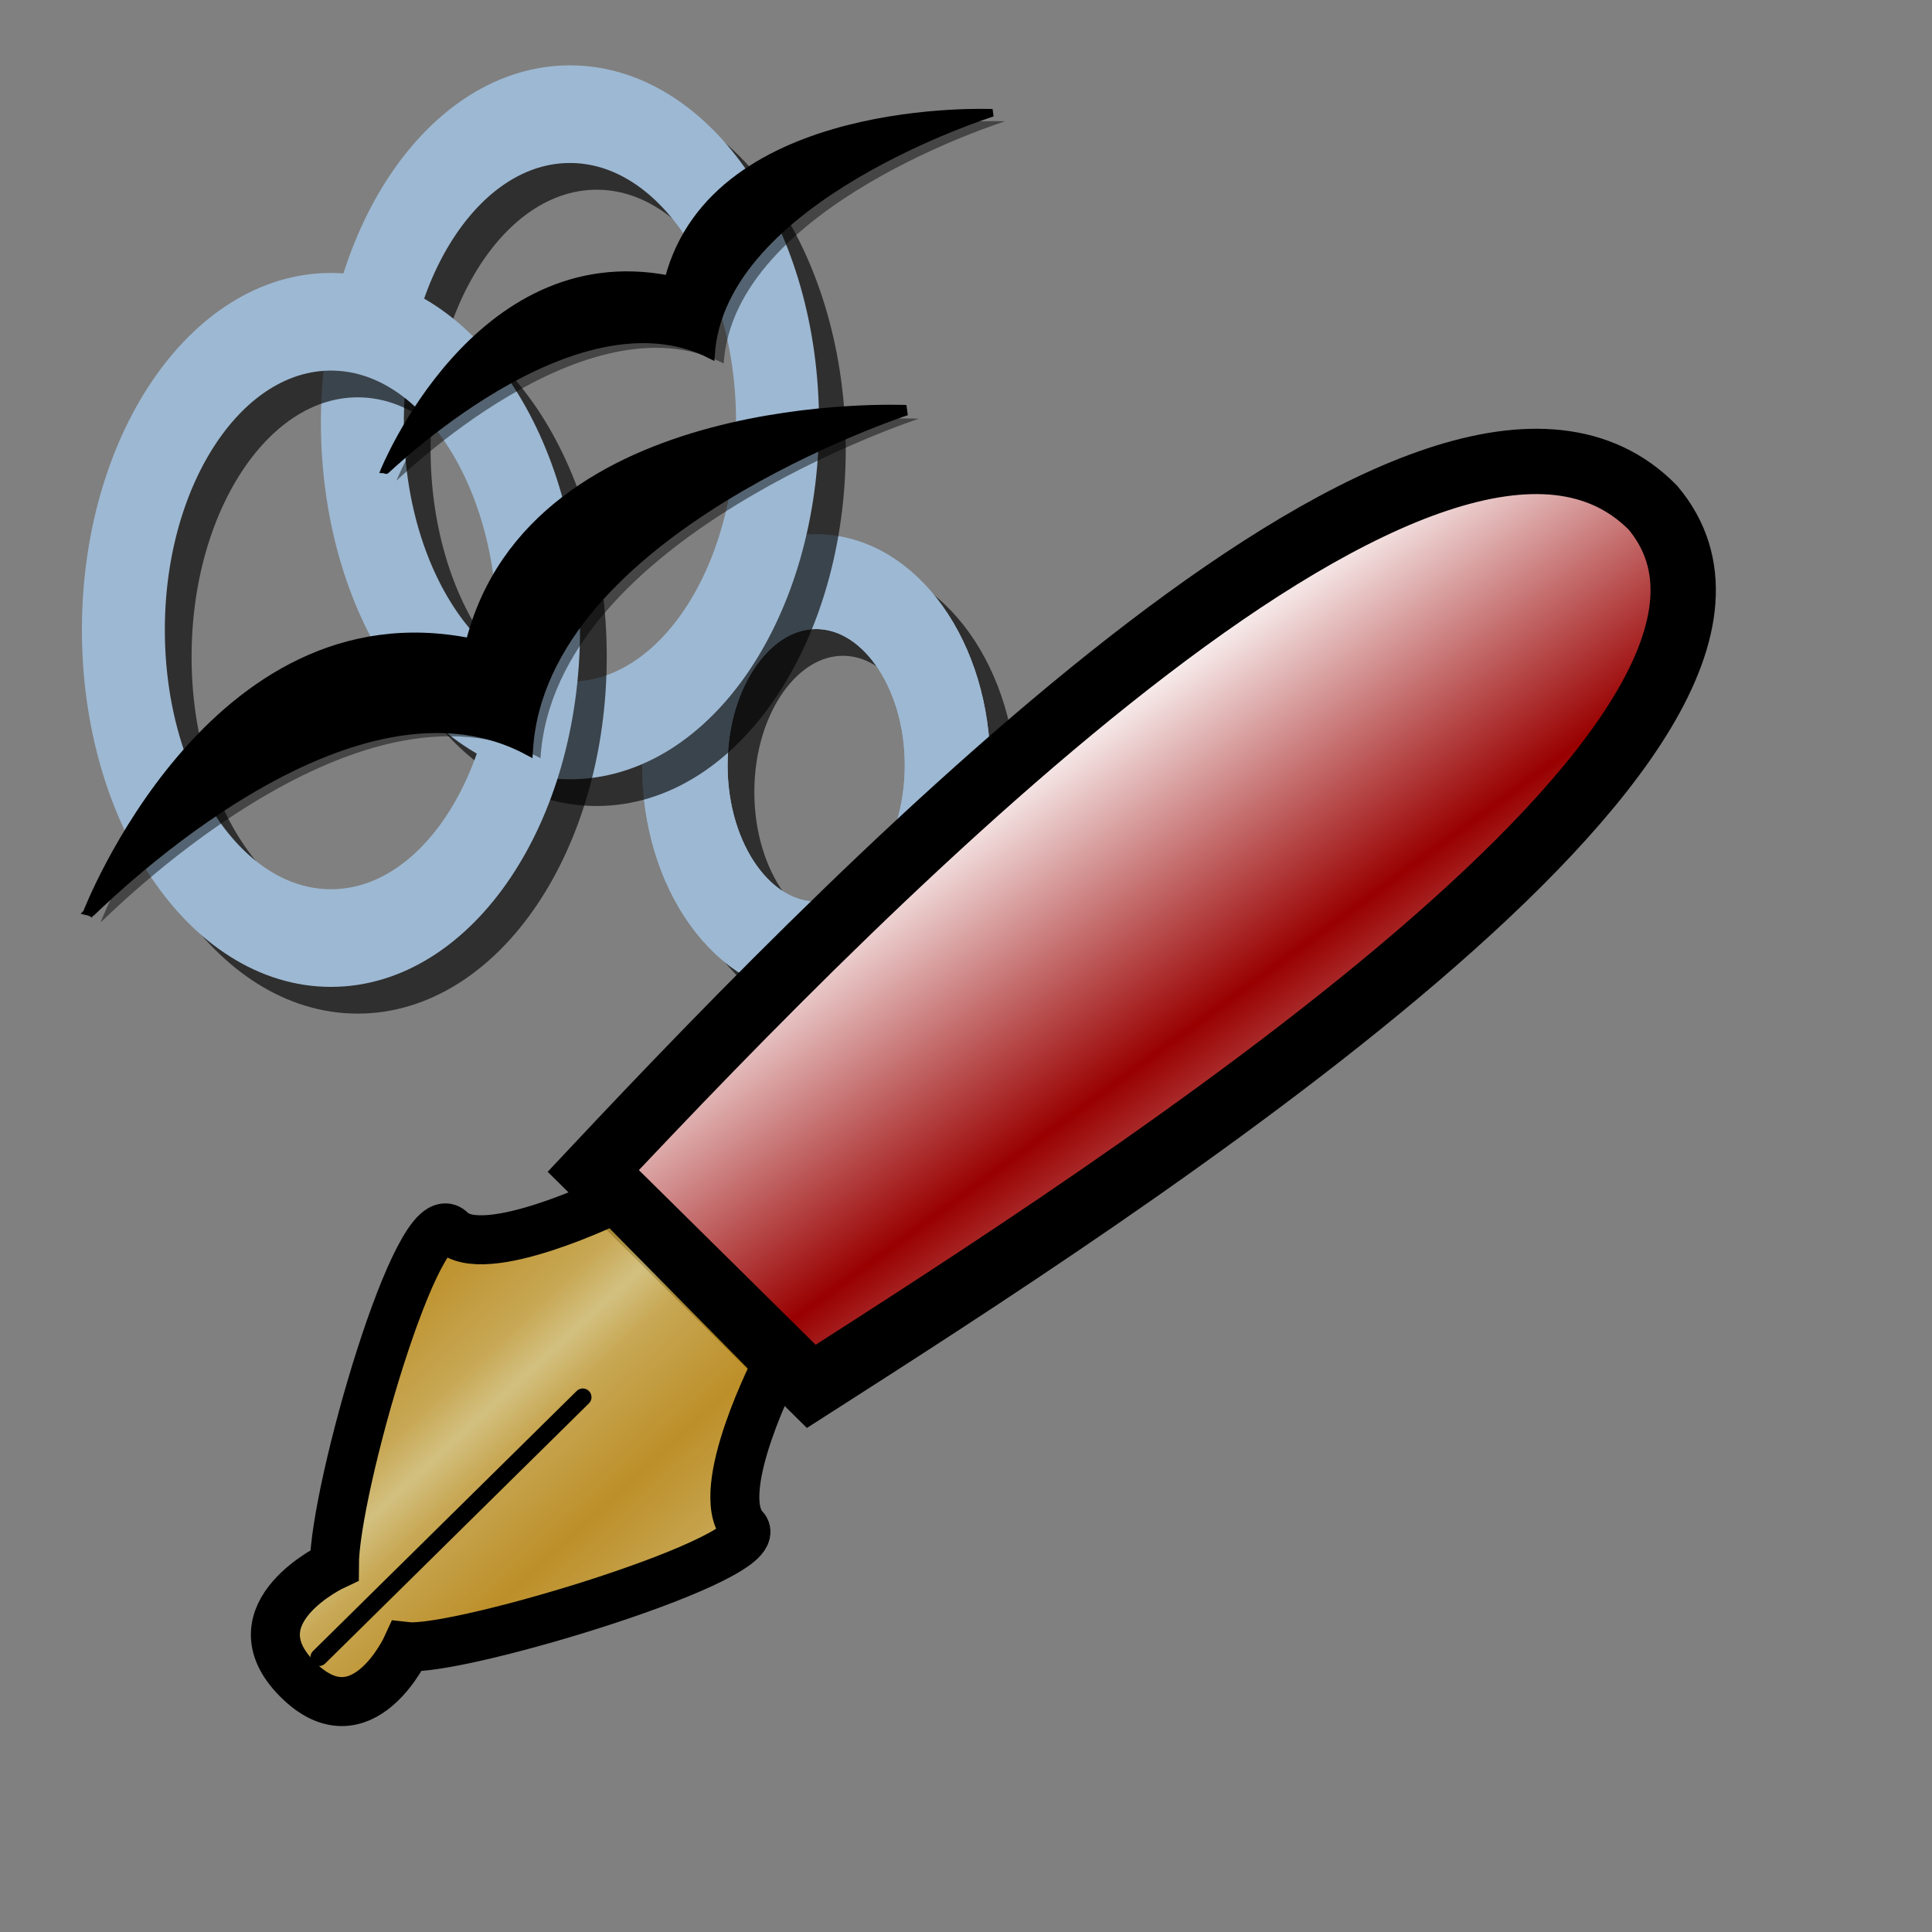 <?xml version="1.0" encoding="UTF-8" standalone="no"?>
<!-- Created with Inkscape (http://www.inkscape.org/) -->

<svg
   xmlns:dc="http://purl.org/dc/elements/1.1/"
   xmlns:cc="http://creativecommons.org/ns#"
   xmlns:rdf="http://www.w3.org/1999/02/22-rdf-syntax-ns#"
   xmlns:svg="http://www.w3.org/2000/svg"
   xmlns="http://www.w3.org/2000/svg"
   xmlns:xlink="http://www.w3.org/1999/xlink"
   xmlns:sodipodi="http://sodipodi.sourceforge.net/DTD/sodipodi-0.dtd"
   xmlns:inkscape="http://www.inkscape.org/namespaces/inkscape"
   sodipodi:docname="ooo-writer2.svg"
   height="128pt"
   width="128pt"
   inkscape:version="0.47 r22583"
   sodipodi:version="0.32"
   id="svg1"
   version="1.1">
  <rect width="100%" height="100%" fill="#808080" stroke="none"/>
  <defs
     id="defs3">
    <inkscape:perspective
       sodipodi:type="inkscape:persp3d"
       inkscape:vp_x="0 : 80 : 1"
       inkscape:vp_y="0 : 1000 : 0"
       inkscape:vp_z="160 : 80 : 1"
       inkscape:persp3d-origin="80 : 53.333333 : 1"
       id="perspective114" />
    <linearGradient
       id="linearGradient3587">
      <stop
         style="stop-color:#efe0cd;stop-opacity:0.561;"
         offset="0"
         id="stop3589" />
      <stop
         style="stop-color:#cececd;stop-opacity:0.22;"
         offset="1"
         id="stop3591" />
    </linearGradient>
    <linearGradient
       id="linearGradient2832">
      <stop
         id="stop2834"
         offset="0"
         style="stop-color:#ffffff;stop-opacity:1;" />
      <stop
         id="stop2836"
         offset="1"
         style="stop-color:#ffffff;stop-opacity:0;" />
    </linearGradient>
    <linearGradient
       id="linearGradient839">
      <stop
         id="stop840"
         offset="0"
         style="stop-color:#46a046;stop-opacity:1;" />
      <stop
         id="stop841"
         offset="0.394"
         style="stop-color:#df421e;stop-opacity:1;" />
      <stop
         id="stop842"
         offset="0.72"
         style="stop-color:#ada7c8;stop-opacity:1;" />
      <stop
         id="stop843"
         offset="1"
         style="stop-color:#eed680;stop-opacity:1;" />
    </linearGradient>
    <linearGradient
       y2="0.5"
       x2="1"
       y1="0.5"
       x1="1.3267924e-17"
       id="linearGradient836"
       xlink:href="#linearGradient839" />
    <linearGradient
       gradientUnits="userSpaceOnUse"
       y2="73.399"
       x2="72.999"
       y1="16.369"
       x1="23.984"
       gradientTransform="matrix(0.94,0,0,0.897,4.951,6.512)"
       id="linearGradient2830"
       xlink:href="#linearGradient2832"
       inkscape:collect="always" />
    <linearGradient
       xlink:href="#linearGradient869"
       id="linearGradient674"
       x1="95.121"
       y1="73.521"
       x2="76.569"
       y2="55.074"
       spreadMethod="reflect"
       gradientTransform="scale(1.08,0.926)"
       gradientUnits="userSpaceOnUse" />
    <linearGradient
       xlink:href="#linearGradient839"
       id="linearGradient1373"
       x1="1.3267924e-17"
       y1="0.5"
       x2="1"
       y2="0.5" />
    <linearGradient
       id="linearGradient1363">
      <stop
         style="stop-color:#46a046;stop-opacity:1;"
         offset="0"
         id="stop1365" />
      <stop
         style="stop-color:#df421e;stop-opacity:1;"
         offset="0.394"
         id="stop1367" />
      <stop
         style="stop-color:#ada7c8;stop-opacity:1;"
         offset="0.72"
         id="stop1369" />
      <stop
         style="stop-color:#eed680;stop-opacity:1;"
         offset="1"
         id="stop1371" />
    </linearGradient>
    <linearGradient
       xlink:href="#linearGradient907"
       id="linearGradient904"
       x1="52.724"
       y1="81.2"
       x2="47.145"
       y2="75.142"
       spreadMethod="reflect"
       gradientTransform="scale(0.999,1.001)"
       gradientUnits="userSpaceOnUse" />
    <linearGradient
       id="linearGradient866">
      <stop
         style="stop-color:#ffff00;stop-opacity:1;"
         offset="0"
         id="stop867" />
      <stop
         style="stop-color:#ffea00;stop-opacity:1;"
         offset="0.369"
         id="stop901" />
      <stop
         style="stop-color:#ffd600;stop-opacity:1;"
         offset="1"
         id="stop868" />
    </linearGradient>
    <linearGradient
       id="linearGradient869">
      <stop
         style="stop-color:#990000;stop-opacity:1;"
         offset="0"
         id="stop870" />
      <stop
         style="stop-color:#ffffff;stop-opacity:1;"
         offset="1"
         id="stop871" />
    </linearGradient>
    <linearGradient
       id="linearGradient907">
      <stop
         style="stop-color:#eed680;stop-opacity:1;"
         offset="0"
         id="stop908" />
      <stop
         style="stop-color:#dfb546;stop-opacity:1;"
         offset="0.294"
         id="stop911" />
      <stop
         style="stop-color:#d1940c;stop-opacity:1;"
         offset="1"
         id="stop910" />
    </linearGradient>
    <linearGradient
       inkscape:collect="always"
       xlink:href="#linearGradient869"
       id="linearGradient2167"
       gradientUnits="userSpaceOnUse"
       gradientTransform="scale(1.08,0.926)"
       spreadMethod="reflect"
       x1="-54.606"
       y1="63.613"
       x2="-66.469"
       y2="49.744" />
    <linearGradient
       inkscape:collect="always"
       xlink:href="#linearGradient907"
       id="linearGradient2169"
       gradientUnits="userSpaceOnUse"
       gradientTransform="matrix(0.999,0,0,1.001,-151.12,-0.373)"
       spreadMethod="reflect"
       x1="52.724"
       y1="81.2"
       x2="47.145"
       y2="75.142" />
    <linearGradient
       spreadMethod="reflect"
       y2="0.473"
       x2="0.374"
       y1="0.786"
       x1="0.689"
       id="linearGradient1413"
       xlink:href="#linearGradient869" />
    <linearGradient
       y2="0.5"
       x2="1"
       y1="0.5"
       x1="1.3267924e-17"
       id="linearGradient1411"
       xlink:href="#linearGradient839" />
    <linearGradient
       id="linearGradient1401">
      <stop
         id="stop1403"
         offset="0"
         style="stop-color:#46a046;stop-opacity:1;" />
      <stop
         id="stop1405"
         offset="0.394"
         style="stop-color:#df421e;stop-opacity:1;" />
      <stop
         id="stop1407"
         offset="0.72"
         style="stop-color:#ada7c8;stop-opacity:1;" />
      <stop
         id="stop1409"
         offset="1"
         style="stop-color:#eed680;stop-opacity:1;" />
    </linearGradient>
    <linearGradient
       spreadMethod="reflect"
       y2="0.294"
       x2="0.174"
       y1="0.493"
       x1="0.357"
       id="linearGradient1399"
       xlink:href="#linearGradient907" />
    <linearGradient
       id="linearGradient1391">
      <stop
         id="stop1393"
         offset="0"
         style="stop-color:#ffff00;stop-opacity:1;" />
      <stop
         id="stop1395"
         offset="0.369"
         style="stop-color:#ffea00;stop-opacity:1;" />
      <stop
         id="stop1397"
         offset="1"
         style="stop-color:#ffd600;stop-opacity:1;" />
    </linearGradient>
    <linearGradient
       id="linearGradient1384">
      <stop
         id="stop1386"
         offset="0"
         style="stop-color:#7590ae;stop-opacity:1;" />
      <stop
         id="stop912"
         offset="0.87"
         style="stop-color:#89a4c0;stop-opacity:1;" />
      <stop
         id="stop1389"
         offset="1"
         style="stop-color:#9db8d2;stop-opacity:1;" />
    </linearGradient>
    <linearGradient
       id="linearGradient1376">
      <stop
         id="stop1378"
         offset="0"
         style="stop-color:#eed680;stop-opacity:1;" />
      <stop
         id="stop1380"
         offset="0.294"
         style="stop-color:#dfb546;stop-opacity:1;" />
      <stop
         id="stop1382"
         offset="1"
         style="stop-color:#d1940c;stop-opacity:1;" />
    </linearGradient>
    <linearGradient
       spreadMethod="reflect"
       y2="0.473"
       x2="0.374"
       y1="0.786"
       x1="0.689"
       id="linearGradient1436"
       xlink:href="#linearGradient869" />
    <linearGradient
       y2="0.5"
       x2="1"
       y1="0.5"
       x1="1.3267924e-17"
       id="linearGradient1434"
       xlink:href="#linearGradient839" />
    <linearGradient
       id="linearGradient1424">
      <stop
         id="stop1426"
         offset="0"
         style="stop-color:#46a046;stop-opacity:1;" />
      <stop
         id="stop1428"
         offset="0.394"
         style="stop-color:#df421e;stop-opacity:1;" />
      <stop
         id="stop1430"
         offset="0.72"
         style="stop-color:#ada7c8;stop-opacity:1;" />
      <stop
         id="stop1432"
         offset="1"
         style="stop-color:#eed680;stop-opacity:1;" />
    </linearGradient>
    <linearGradient
       spreadMethod="reflect"
       y2="0.294"
       x2="0.174"
       y1="0.493"
       x1="0.357"
       id="linearGradient1422"
       xlink:href="#linearGradient907" />
    <linearGradient
       id="linearGradient1414">
      <stop
         id="stop1416"
         offset="0"
         style="stop-color:#ffff00;stop-opacity:1;" />
      <stop
         id="stop1418"
         offset="0.369"
         style="stop-color:#ffea00;stop-opacity:1;" />
      <stop
         id="stop1420"
         offset="1"
         style="stop-color:#ffd600;stop-opacity:1;" />
    </linearGradient>
    <linearGradient
       id="linearGradient1406">
      <stop
         id="stop1408"
         offset="0"
         style="stop-color:#7590ae;stop-opacity:1;" />
      <stop
         id="stop1410"
         offset="0.87"
         style="stop-color:#89a4c0;stop-opacity:1;" />
      <stop
         id="stop1412"
         offset="1"
         style="stop-color:#9db8d2;stop-opacity:1;" />
    </linearGradient>
    <linearGradient
       id="linearGradient1397">
      <stop
         id="stop1399"
         offset="0"
         style="stop-color:#eed680;stop-opacity:1;" />
      <stop
         id="stop1401"
         offset="0.294"
         style="stop-color:#dfb546;stop-opacity:1;" />
      <stop
         id="stop1404"
         offset="1"
         style="stop-color:#d1940c;stop-opacity:1;" />
    </linearGradient>
    <linearGradient
       y2="75.142"
       x2="47.145"
       y1="81.2"
       x1="52.724"
       spreadMethod="reflect"
       gradientTransform="matrix(0.999,0,0,1.001,-178.777,-4.004)"
       gradientUnits="userSpaceOnUse"
       id="linearGradient1458"
       xlink:href="#linearGradient907"
       inkscape:collect="always" />
    <linearGradient
       y2="55.074"
       x2="76.569"
       y1="73.521"
       x1="95.121"
       spreadMethod="reflect"
       gradientTransform="matrix(1.08,0,0,0.926,-178.777,-4.004)"
       gradientUnits="userSpaceOnUse"
       id="linearGradient1461"
       xlink:href="#linearGradient869"
       inkscape:collect="always" />
    <linearGradient
       xlink:href="#linearGradient869"
       id="linearGradient1457"
       x1="0.689"
       y1="0.786"
       x2="0.374"
       y2="0.473"
       spreadMethod="reflect" />
    <linearGradient
       xlink:href="#linearGradient839"
       id="linearGradient1455"
       x1="1.3267924e-17"
       y1="0.5"
       x2="1"
       y2="0.5" />
    <linearGradient
       id="linearGradient1445">
      <stop
         style="stop-color:#46a046;stop-opacity:1;"
         offset="0"
         id="stop1447" />
      <stop
         style="stop-color:#df421e;stop-opacity:1;"
         offset="0.394"
         id="stop1449" />
      <stop
         style="stop-color:#ada7c8;stop-opacity:1;"
         offset="0.72"
         id="stop1451" />
      <stop
         style="stop-color:#eed680;stop-opacity:1;"
         offset="1"
         id="stop1453" />
    </linearGradient>
    <linearGradient
       xlink:href="#linearGradient907"
       id="linearGradient1443"
       x1="0.357"
       y1="0.493"
       x2="0.174"
       y2="0.294"
       spreadMethod="reflect" />
    <linearGradient
       id="linearGradient1435">
      <stop
         style="stop-color:#ffff00;stop-opacity:1;"
         offset="0"
         id="stop1437" />
      <stop
         style="stop-color:#ffea00;stop-opacity:1;"
         offset="0.369"
         id="stop1439" />
      <stop
         style="stop-color:#ffd600;stop-opacity:1;"
         offset="1"
         id="stop1441" />
    </linearGradient>
    <linearGradient
       id="linearGradient1427">
      <stop
         style="stop-color:#7590ae;stop-opacity:1;"
         offset="0"
         id="stop1429" />
      <stop
         style="stop-color:#89a4c0;stop-opacity:1;"
         offset="0.87"
         id="stop1431" />
      <stop
         style="stop-color:#9db8d2;stop-opacity:1;"
         offset="1"
         id="stop1433" />
    </linearGradient>
    <linearGradient
       id="linearGradient1418">
      <stop
         style="stop-color:#eed680;stop-opacity:1;"
         offset="0"
         id="stop1421" />
      <stop
         style="stop-color:#dfb546;stop-opacity:1;"
         offset="0.294"
         id="stop1423" />
      <stop
         style="stop-color:#d1940c;stop-opacity:1;"
         offset="1"
         id="stop1425" />
    </linearGradient>
    <linearGradient
       inkscape:collect="always"
       xlink:href="#linearGradient907"
       id="linearGradient1481"
       gradientUnits="userSpaceOnUse"
       gradientTransform="matrix(0.999,0,0,1.001,-166.573,-13.496)"
       spreadMethod="reflect"
       x1="52.724"
       y1="81.2"
       x2="47.145"
       y2="75.142" />
    <linearGradient
       inkscape:collect="always"
       xlink:href="#linearGradient869"
       id="linearGradient1484"
       gradientUnits="userSpaceOnUse"
       gradientTransform="matrix(1.08,0,0,0.926,-166.573,-13.496)"
       spreadMethod="reflect"
       x1="95.121"
       y1="73.521"
       x2="76.569"
       y2="55.074" />
    <linearGradient
       y2="0.767"
       x2="0.481"
       y1="-0.109"
       x1="0.481"
       id="linearGradient841"
       xlink:href="#linearGradient842" />
    <linearGradient
       id="linearGradient835"
       xlink:href="#linearGradient836-7" />
    <linearGradient
       y2="0.5"
       x2="1"
       y1="0.5"
       x1="-2.6000523e-17"
       id="linearGradient833"
       xlink:href="#linearGradient838" />
    <linearGradient
       id="linearGradient830">
      <stop
         id="stop831"
         offset="0"
         style="stop-color:#8a8a8a;stop-opacity:1;" />
      <stop
         id="stop832"
         offset="1"
         style="stop-color:#fff;stop-opacity:1;" />
    </linearGradient>
    <linearGradient
       id="linearGradient836-7">
      <stop
         id="stop837"
         offset="0"
         style="stop-color:#ffb600;stop-opacity:1;" />
      <stop
         id="stop838"
         offset="1"
         style="stop-color:#ffff00;stop-opacity:1;" />
    </linearGradient>
    <linearGradient
       id="linearGradient838">
      <stop
         id="stop839"
         offset="0"
         style="stop-color:#00afff;stop-opacity:1;" />
      <stop
         id="stop840-4"
         offset="1"
         style="stop-color:#ffffff;stop-opacity:1;" />
    </linearGradient>
    <linearGradient
       id="linearGradient842">
      <stop
         id="stop843-2"
         offset="0"
         style="stop-color:#bfbfbf;stop-opacity:1;" />
      <stop
         id="stop844"
         offset="1"
         style="stop-color:#8c8c8c;stop-opacity:1;" />
    </linearGradient>
    <inkscape:perspective
       id="perspective2949"
       inkscape:persp3d-origin="80 : 53.333333 : 1"
       inkscape:vp_z="160 : 80 : 1"
       inkscape:vp_y="0 : 1000 : 0"
       inkscape:vp_x="0 : 80 : 1"
       sodipodi:type="inkscape:persp3d" />
  </defs>
  <sodipodi:namedview
     inkscape:current-layer="svg1"
     inkscape:window-y="71"
     inkscape:window-x="318"
     snaptogrid="false"
     showgrid="false"
     inkscape:window-height="653"
     inkscape:window-width="714"
     inkscape:cy="86.702719"
     inkscape:cx="79.250971"
     inkscape:zoom="1.0970399"
     inkscape:pageshadow="2"
     inkscape:pageopacity="0.0"
     borderopacity="1.0"
     bordercolor="#666666"
     pagecolor="#ffffff"
     id="base"
     showguides="true"
     inkscape:guide-bbox="true"
     inkscape:snap-grids="false"
     inkscape:window-maximized="0">
    <inkscape:grid
       id="GridFromPre046Settings"
       type="xygrid"
       originx="0px"
       originy="0px"
       spacingx="1mm"
       spacingy="1mm"
       color="#0000ff"
       empcolor="#0000ff"
       opacity="0.2"
       empopacity="0.4"
       empspacing="5" />
  </sodipodi:namedview>
  <g
     id="g2967"
     transform="matrix(0.574,0,0,0.574,2.603,2.028)">
    <path
       transform="matrix(-0.496,0,0,0.55,122.554,122.928)"
       d="m 35.433,-8.307 c 0,28.375 -18.244,51.378 -40.748,51.378 -22.505,0 -40.748,-23.003 -40.748,-51.378 0,-28.375 18.244,-51.378 40.748,-51.378 22.505,0 40.748,23.003 40.748,51.378 z"
       sodipodi:ry="51.377953"
       sodipodi:rx="40.748032"
       sodipodi:cy="-8.3070869"
       sodipodi:cx="-5.3149605"
       id="path1329"
       style="fill:none;stroke:#000000;stroke-width:26.517;stroke-opacity:0.632"
       sodipodi:type="arc" />
    <path
       transform="matrix(0.496,0,0,0.55,123.711,118.813)"
       d="m 35.433,-8.307 c 0,28.375 -18.244,51.378 -40.748,51.378 -22.505,0 -40.748,-23.003 -40.748,-51.378 0,-28.375 18.244,-51.378 40.748,-51.378 22.505,0 40.748,23.003 40.748,51.378 z"
       sodipodi:ry="51.377953"
       sodipodi:rx="40.748032"
       sodipodi:cy="-8.3070869"
       sodipodi:cx="-5.3149605"
       id="path844"
       style="fill:none;stroke:#9db8d2;stroke-width:26.517;stroke-opacity:1"
       sodipodi:type="arc" />
    <path
       transform="matrix(-0.496,0,0,0.55,118.439,118.813)"
       d="m 35.433,-8.307 c 0,28.375 -18.244,51.378 -40.748,51.378 -22.505,0 -40.748,-23.003 -40.748,-51.378 0,-28.375 18.244,-51.378 40.748,-51.378 22.505,0 40.748,23.003 40.748,51.378 z"
       sodipodi:ry="51.377953"
       sodipodi:rx="40.748032"
       sodipodi:cy="-8.3070869"
       sodipodi:cx="-5.3149605"
       id="path1321"
       style="fill:none;stroke:#9db8d2;stroke-width:26.517;stroke-opacity:1"
       sodipodi:type="arc" />
    <path
       transform="matrix(0.784,0,0,0.923,91.461,73.241)"
       d="m 35.433,-8.307 c 0,28.375 -18.244,51.378 -40.748,51.378 -22.505,0 -40.748,-23.003 -40.748,-51.378 0,-28.375 18.244,-51.378 40.748,-51.378 22.505,0 40.748,23.003 40.748,51.378 z"
       sodipodi:ry="51.377953"
       sodipodi:rx="40.748032"
       sodipodi:cy="-8.3070869"
       sodipodi:cx="-5.3149605"
       id="path1325"
       style="fill:none;stroke:#000000;stroke-width:16.281;stroke-opacity:0.632"
       sodipodi:type="arc" />
    <path
       transform="matrix(0.784,0,0,0.923,87.347,69.126)"
       d="m 35.433,-8.307 c 0,28.375 -18.244,51.378 -40.748,51.378 -22.505,0 -40.748,-23.003 -40.748,-51.378 0,-28.375 18.244,-51.378 40.748,-51.378 22.505,0 40.748,23.003 40.748,51.378 z"
       sodipodi:ry="51.377953"
       sodipodi:rx="40.748032"
       sodipodi:cy="-8.3070869"
       sodipodi:cx="-5.3149605"
       id="path843"
       style="fill:none;stroke:#9db8d2;stroke-width:16.281;stroke-opacity:1"
       sodipodi:type="arc" />
    <path
       transform="matrix(0.784,0,0,0.923,54.681,105.191)"
       d="m 35.433,-8.307 c 0,28.375 -18.244,51.378 -40.748,51.378 -22.505,0 -40.748,-23.003 -40.748,-51.378 0,-28.375 18.244,-51.378 40.748,-51.378 22.505,0 40.748,23.003 40.748,51.378 z"
       sodipodi:ry="51.377953"
       sodipodi:rx="40.748032"
       sodipodi:cy="-8.3070869"
       sodipodi:cx="-5.3149605"
       id="path1327"
       style="fill:none;stroke:#000000;stroke-width:16.281;stroke-opacity:0.632"
       sodipodi:type="arc" />
    <path
       transform="matrix(0.784,0,0,0.923,50.566,101.076)"
       d="m 35.433,-8.307 c 0,28.375 -18.244,51.378 -40.748,51.378 -22.505,0 -40.748,-23.003 -40.748,-51.378 0,-28.375 18.244,-51.378 40.748,-51.378 22.505,0 40.748,23.003 40.748,51.378 z"
       sodipodi:ry="51.377953"
       sodipodi:rx="40.748032"
       sodipodi:cy="-8.3070869"
       sodipodi:cx="-5.3149605"
       id="path842"
       style="fill:none;stroke:#9db8d2;stroke-width:16.281;stroke-opacity:1"
       sodipodi:type="arc" />
    <g
       transform="matrix(0.923,0,0,0.923,4.909,2.624)"
       id="g1314">
      <path
         sodipodi:nodetypes="ccccc"
         id="path847"
         d="m 4.414,145.715 c 0,0 20.644,-53.801 63.837,-45.084 10.515,-41.851 72.612,-38.902 72.612,-38.902 0,0 -60.844,19.854 -63.096,56.607 C 46.967,101.974 4.528,145.838 4.414,145.715 z"
         style="fill-rule:evenodd;stroke:#000000;stroke-width:1.741" />
      <path
         sodipodi:nodetypes="ccccc"
         id="path848"
         d="m 53.753,72.044 c 0,0 15.355,-38.373 47.481,-32.155 7.821,-29.849 54.008,-27.746 54.008,-27.746 0,0 -45.255,14.16 -46.931,40.374 C 85.404,40.846 53.838,72.131 53.753,72.044 z"
         style="fill-rule:evenodd;stroke:#000000;stroke-width:1.268" />
    </g>
    <g
       style="fill:#000000;fill-opacity:0.462;stroke:none"
       transform="matrix(0.923,0,0,0.923,6.868,3.927)"
       id="g2091">
      <path
         sodipodi:nodetypes="ccccc"
         id="path2093"
         d="m 4.414,145.715 c 0,0 20.644,-53.801 63.837,-45.084 10.515,-41.851 72.612,-38.902 72.612,-38.902 0,0 -60.844,19.854 -63.096,56.607 C 46.967,101.974 4.528,145.838 4.414,145.715 z"
         style="fill-rule:evenodd" />
      <path
         sodipodi:nodetypes="ccccc"
         id="path2095"
         d="m 53.753,72.044 c 0,0 15.355,-38.373 47.481,-32.155 7.821,-29.849 54.008,-27.746 54.008,-27.746 0,0 -45.255,14.16 -46.931,40.374 C 85.404,40.846 53.838,72.131 53.753,72.044 z"
         style="fill-rule:evenodd" />
    </g>
  </g>
  <g
     id="g2160"
     transform="matrix(1.603,0,0,1.603,197.34,-1.861)">
    <path
       style="fill-rule:evenodd;stroke:#000000;stroke-width:0.72pt"
       d="m -81.317,63.098 4.989,1.072 -1.958,-3.031 -3.031,1.958 z"
       id="path873"
       sodipodi:nodetypes="cccc" />
    <path
       id="path900"
       d="m -62.246,51.016 c 0,0 1.674,-0.297 1.674,-0.297 0,0 1.37,1.116 1.37,1.116 -0.036,-0.665 -0.344,-0.895 -0.994,-1.199 0,0 0.068,-0.314 0.068,-0.314 0.751,-0.167 0.922,-0.13 1.399,-0.685 0,0 -1.845,0.261 -1.845,0.261 0,0 -1.233,-0.922 -1.233,-0.922 0.036,0.665 0.207,0.702 0.823,1.163 0,0 -1.262,0.879 -1.262,0.879 z m 0.745,-2.633 c 0,0 0.787,0.498 0.787,0.498 1.503,-0.334 1.881,0.404 2.355,-0.972 0,0 -0.342,-0.073 -0.342,-0.073 -0.511,0.712 -0.853,0.638 -1.707,0.454 0,0 0.169,-0.785 0.169,-0.785 0,0 -0.342,-0.073 -0.342,-0.073 0,0 -0.169,0.785 -0.169,0.785 0,0 -0.684,-0.147 -0.684,-0.147 0,0 -0.068,0.314 -0.068,0.314 z m 3.068,-2.626 c 0.002,0.822 -0.032,0.979 -0.85,1.46 0,0 0.338,-1.57 0.338,-1.57 -1.777,-0.053 -1.534,1.313 -0.747,1.811 1.163,0.414 2.151,-0.852 1.26,-1.701 z m -1.575,-0.996 c 0,0 2.222,0.478 2.222,0.478 0,0 0.068,-0.314 0.068,-0.314 -1.026,-0.22 -1.539,-0.331 -1.678,-1.346 0,0 -0.342,-0.073 -0.342,-0.073 0,0 0.173,0.859 0.173,0.859 0,0 -0.443,0.398 -0.443,0.398 z m 0.338,-1.57 c 0,0 2.222,0.478 2.222,0.478 0,0 0.068,-0.314 0.068,-0.314 -0.342,-0.073 -2.222,-0.478 -1.37,-1.116 0.238,-0.277 1.264,-0.057 1.606,0.017 0,0 0.068,-0.314 0.068,-0.314 -0.342,-0.073 -2.051,-0.441 -1.404,-0.959 0.238,-0.277 1.264,-0.057 1.606,0.017 0,0 0.101,-0.471 0.101,-0.471 -0.513,-0.11 -1.368,-0.294 -1.914,-0.247 -0.409,0.241 -0.713,1.654 -0.644,2.162 -0.034,0.157 0.137,0.194 0.103,0.351 0,0 -0.443,0.398 -0.443,0.398 z m 0.315,2.696 c 0,0 -0.27,1.256 -0.27,1.256 -0.412,-0.581 -0.515,-0.932 0.27,-1.256 z"
       style="fill:none;stroke:#000000;stroke-width:0.168" />
    <path
       style="fill:url(#linearGradient2167);fill-opacity:1;fill-rule:evenodd;stroke:#000000;stroke-width:3.6"
       d="M -90.413,65.688 C -75.105,49.385 -43.627,17.343 -32.018,29.139 -21.749,41.371 -61.572,66.781 -78.4,77.56 l -12.013,-11.872 z"
       id="path879"
       sodipodi:nodetypes="cccc" />
    <path
       style="fill:url(#linearGradient2169);fill-opacity:0.75;fill-rule:evenodd;stroke:#000000;stroke-width:2.7"
       d="m -80.266,76.307 c 0,0 -3.621,6.977 -1.866,9.008 1.828,1.602 -15.705,6.904 -18.556,6.583 0,8e-6 -2.469,5.41 -6.052,1.777 -3.583,-3.633 2.059,-6.257 2.059,-6.257 0.005,-4.196 4.633,-20.267 6.425,-18.451 1.792,1.816 9.032,-1.742 9.032,-1.742 0,0 8.958,9.082 8.958,9.082 z"
       id="path868"
       sodipodi:nodetypes="cccccccc" />
    <path
       style="fill:none;stroke:#000000;stroke-width:0.72pt;stroke-linecap:round;stroke-linejoin:round"
       d="m -105.522,92.489 c 0,0 14.531,-14.333 14.531,-14.333"
       id="path876"
       sodipodi:nodetypes="cc" />
  </g>
</svg>
